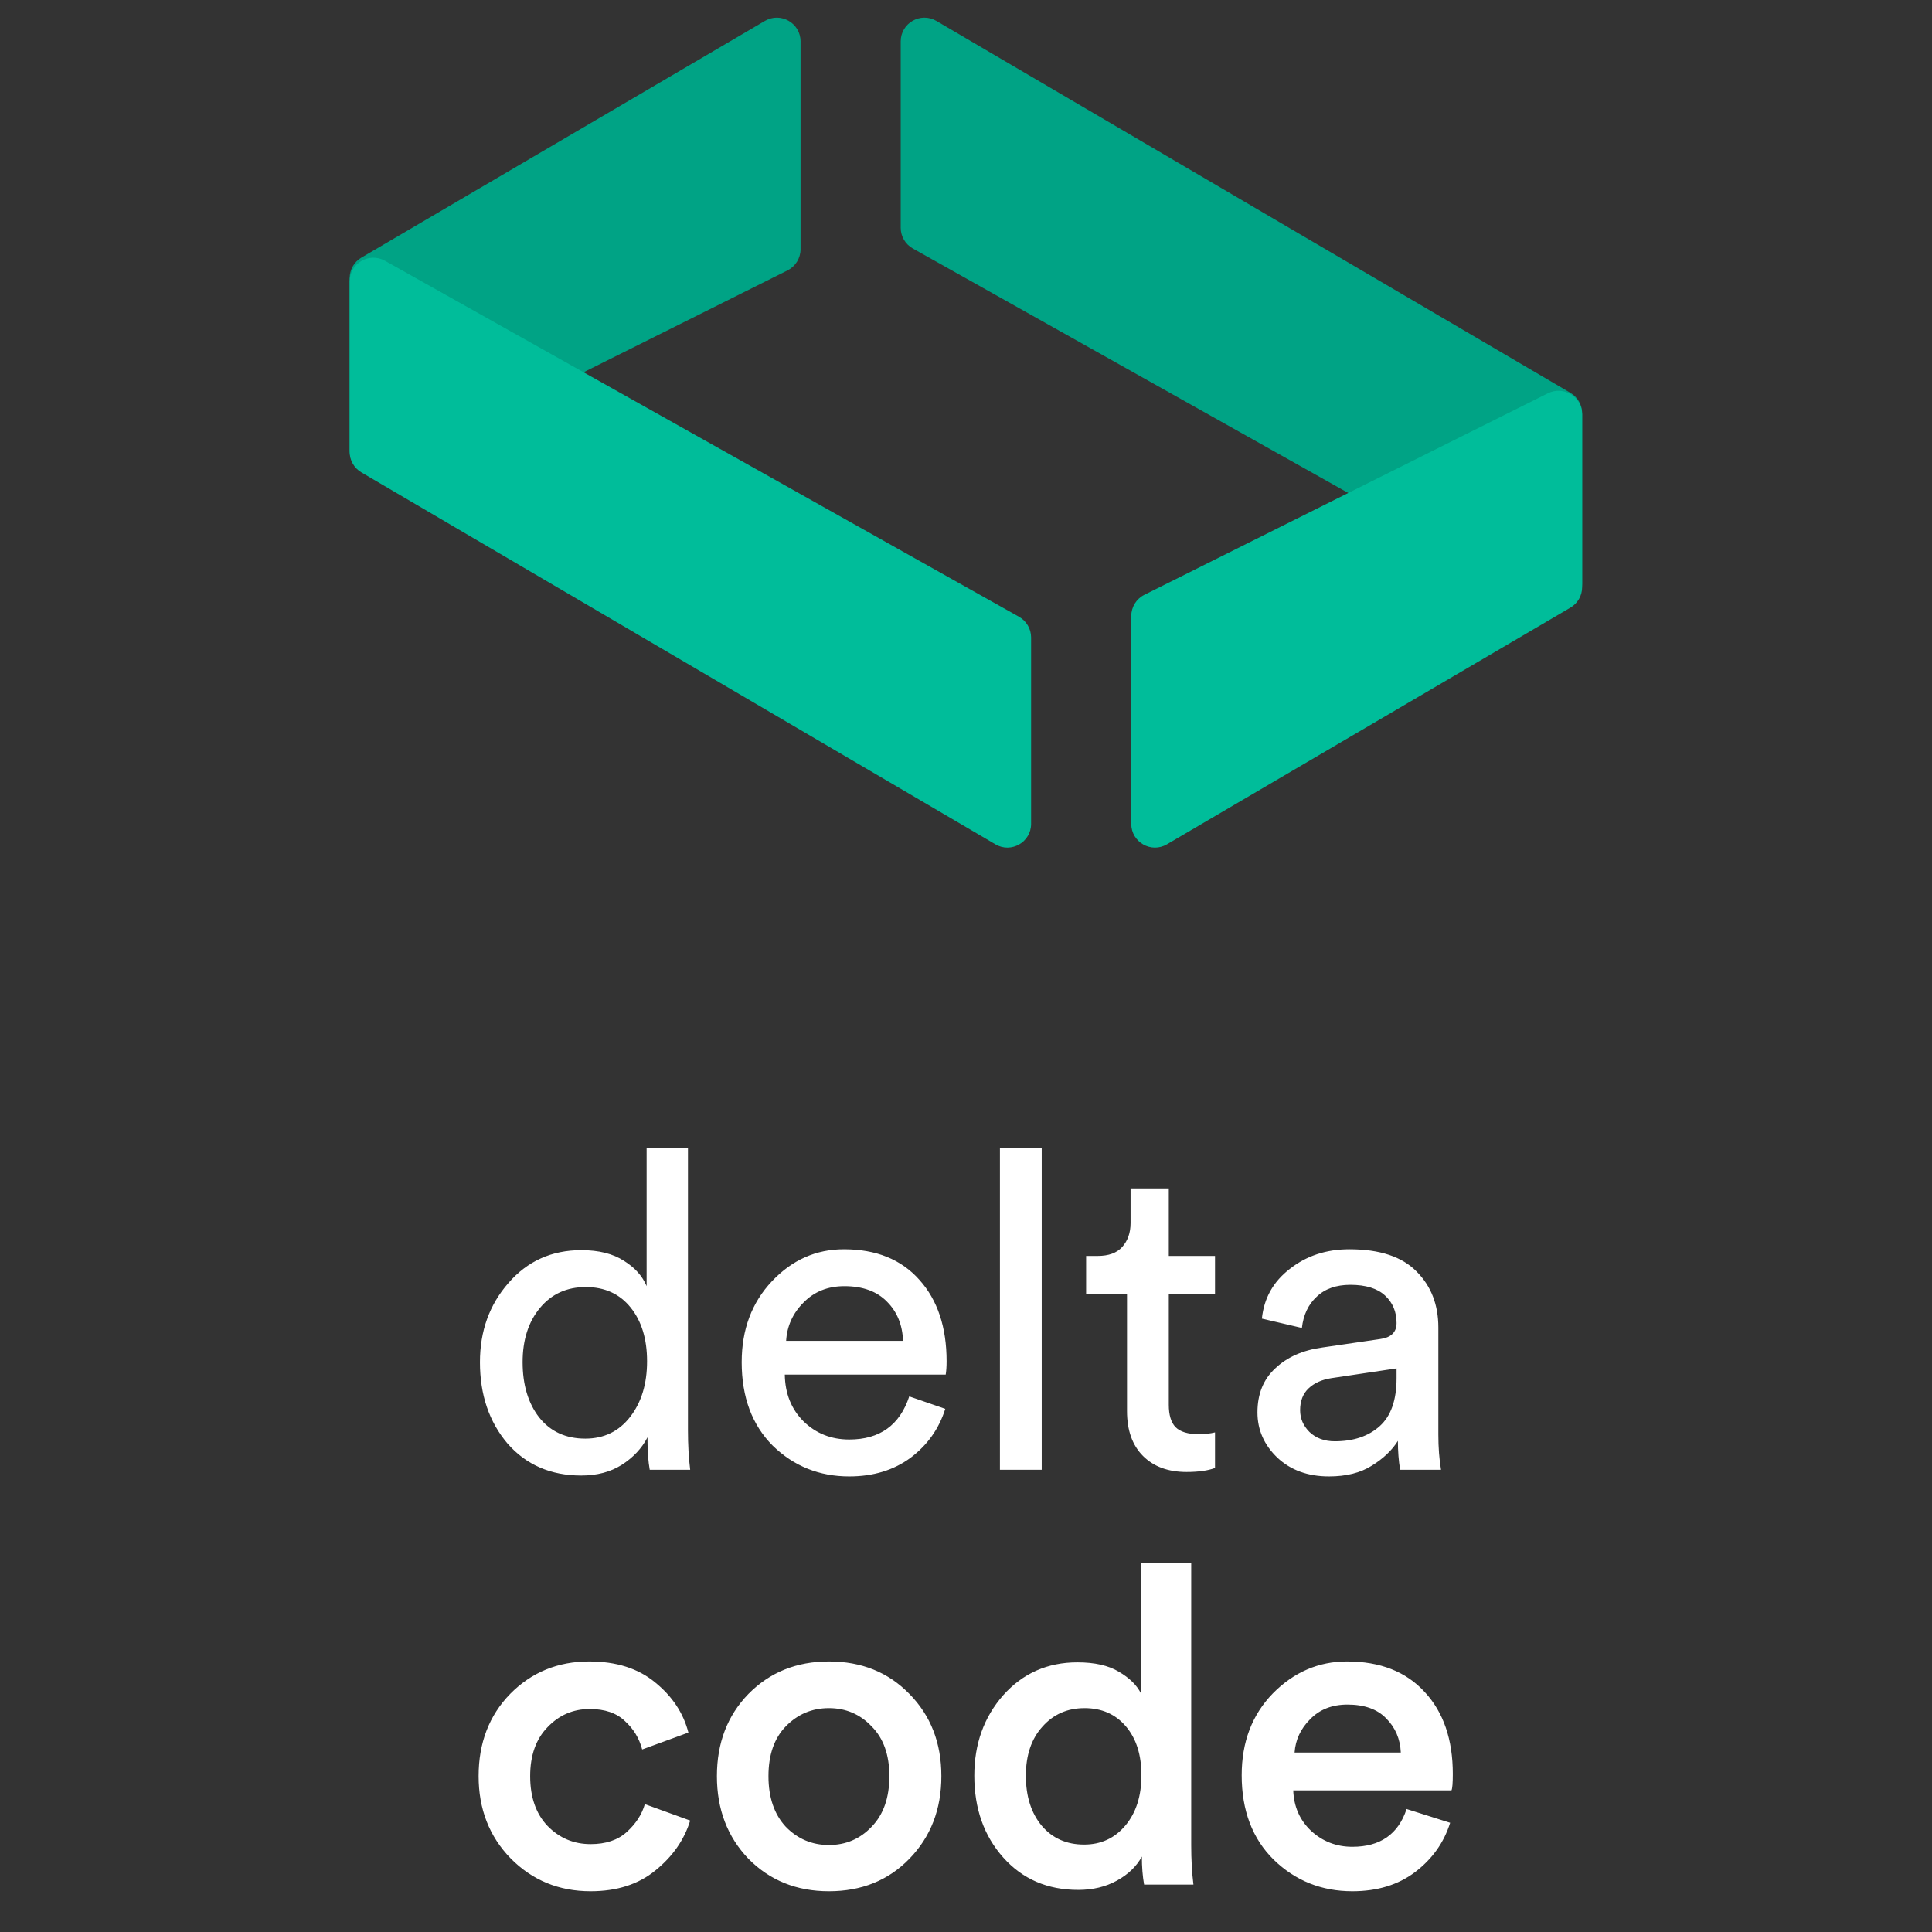 <svg width="326" height="326" viewBox="0 0 326 326" fill="none" xmlns="http://www.w3.org/2000/svg">
<rect x="0" y="0" width="326" height="326" fill="#333333" stroke="none"/>
<path d="M64.787 79.634C62.128 80.963 59 79.028 59 76.056V46.922C59 45.502 59.752 44.19 60.976 43.471L129.059 3.534C131.725 1.969 135.083 3.892 135.083 6.984V42.056C135.083 43.572 134.226 44.958 132.87 45.635L64.787 79.634Z" fill="#00A385"/>
<path d="M60.976 79.708C59.752 78.99 59 77.677 59 76.258V47.489C59 44.431 62.292 42.504 64.958 44.001L171.942 104.072C173.203 104.78 173.984 106.114 173.984 107.56V139.016C173.984 142.108 170.627 144.031 167.96 142.466L60.976 79.708Z" fill="#00BD9A"/>
<path d="M264.992 66.292C266.216 67.01 266.968 68.323 266.968 69.742V98.511C266.968 101.569 263.676 103.496 261.009 101.999L154.025 41.928C152.764 41.22 151.984 39.886 151.984 38.44V6.984C151.984 3.892 155.341 1.969 158.008 3.534L264.992 66.292Z" fill="#00A385"/>
<path d="M261.18 66.366C263.84 65.037 266.967 66.972 266.967 69.944V99.078C266.967 100.498 266.215 101.81 264.991 102.529L196.909 142.466C194.243 144.031 190.885 142.108 190.885 139.016V103.944C190.885 102.428 191.742 101.042 193.098 100.365L261.18 66.366Z" fill="#00BD9A"/>
<path d="M88.184 229.85C88.184 233.65 89.109 236.75 90.959 239.15C92.859 241.55 95.459 242.75 98.759 242.75C101.909 242.75 104.434 241.525 106.334 239.075C108.234 236.625 109.184 233.5 109.184 229.7C109.184 225.95 108.259 222.925 106.409 220.625C104.559 218.325 102.034 217.175 98.834 217.175C95.634 217.175 93.059 218.35 91.109 220.7C89.159 223.05 88.184 226.1 88.184 229.85ZM109.259 243.125V242.525C108.309 244.375 106.859 245.925 104.909 247.175C103.009 248.375 100.734 248.975 98.084 248.975C92.934 248.975 88.784 247.175 85.634 243.575C82.534 239.925 80.984 235.35 80.984 229.85C80.984 224.6 82.584 220.15 85.784 216.5C88.984 212.8 93.084 210.95 98.084 210.95C101.034 210.95 103.434 211.55 105.284 212.75C107.134 213.9 108.409 215.325 109.109 217.025V193.7H116.084V241.325C116.084 243.775 116.209 246 116.459 248H109.634C109.384 246.6 109.259 244.975 109.259 243.125ZM132.651 226.25H152.376C152.276 223.55 151.376 221.35 149.676 219.65C147.976 217.9 145.576 217.025 142.476 217.025C139.676 217.025 137.376 217.95 135.576 219.8C133.776 221.6 132.801 223.75 132.651 226.25ZM153.426 235.625L159.501 237.725C158.451 241.075 156.501 243.825 153.651 245.975C150.801 248.075 147.351 249.125 143.301 249.125C138.251 249.125 133.951 247.4 130.401 243.95C126.901 240.45 125.151 235.75 125.151 229.85C125.151 224.35 126.851 219.8 130.251 216.2C133.651 212.6 137.701 210.8 142.401 210.8C147.851 210.8 152.101 212.525 155.151 215.975C158.201 219.375 159.726 223.95 159.726 229.7C159.726 230.6 159.676 231.35 159.576 231.95H132.426C132.476 235.15 133.526 237.775 135.576 239.825C137.676 241.875 140.251 242.9 143.301 242.9C148.451 242.9 151.826 240.475 153.426 235.625ZM175.775 248H168.725V193.7H175.775V248ZM197.218 200.525V211.925H205.018V218.3H197.218V237.05C197.218 238.75 197.593 240 198.343 240.8C199.143 241.6 200.443 242 202.243 242C203.293 242 204.218 241.9 205.018 241.7V247.7C203.818 248.15 202.218 248.375 200.218 248.375C197.118 248.375 194.668 247.475 192.868 245.675C191.068 243.875 190.168 241.35 190.168 238.1V218.3H183.268V211.925H185.218C187.068 211.925 188.443 211.425 189.343 210.425C190.293 209.375 190.768 208.025 190.768 206.375V200.525H197.218ZM212.178 238.325C212.178 235.225 213.178 232.75 215.178 230.9C217.178 229 219.828 227.825 223.128 227.375L232.878 225.95C234.728 225.7 235.653 224.8 235.653 223.25C235.653 221.35 235.003 219.8 233.703 218.6C232.403 217.4 230.453 216.8 227.853 216.8C225.453 216.8 223.553 217.475 222.153 218.825C220.753 220.125 219.928 221.875 219.678 224.075L212.928 222.5C213.278 219.05 214.853 216.25 217.653 214.1C220.453 211.9 223.803 210.8 227.703 210.8C232.803 210.8 236.578 212.05 239.028 214.55C241.478 217 242.703 220.15 242.703 224V242.075C242.703 244.225 242.853 246.2 243.153 248H236.253C236.003 246.5 235.878 244.875 235.878 243.125C234.878 244.725 233.403 246.125 231.453 247.325C229.553 248.525 227.153 249.125 224.253 249.125C220.703 249.125 217.803 248.075 215.553 245.975C213.303 243.825 212.178 241.275 212.178 238.325ZM225.228 243.2C228.378 243.2 230.903 242.35 232.803 240.65C234.703 238.95 235.653 236.25 235.653 232.55V230.9L224.628 232.55C223.028 232.8 221.753 233.375 220.803 234.275C219.853 235.175 219.378 236.4 219.378 237.95C219.378 239.35 219.903 240.575 220.953 241.625C222.053 242.675 223.478 243.2 225.228 243.2ZM99.509 288.375C96.709 288.375 94.334 289.4 92.384 291.45C90.434 293.45 89.459 296.2 89.459 299.7C89.459 303.25 90.434 306.05 92.384 308.1C94.384 310.15 96.809 311.175 99.659 311.175C102.209 311.175 104.234 310.5 105.734 309.15C107.284 307.75 108.309 306.175 108.809 304.425L116.459 307.2C115.459 310.45 113.509 313.25 110.609 315.6C107.759 317.95 104.109 319.125 99.659 319.125C94.309 319.125 89.809 317.275 86.159 313.575C82.559 309.875 80.759 305.25 80.759 299.7C80.759 294.1 82.534 289.475 86.084 285.825C89.684 282.175 94.134 280.35 99.434 280.35C103.984 280.35 107.684 281.525 110.534 283.875C113.434 286.225 115.309 289.05 116.159 292.35L108.359 295.2C107.859 293.3 106.884 291.7 105.434 290.4C104.034 289.05 102.059 288.375 99.509 288.375ZM132.594 308.25C134.594 310.3 137.019 311.325 139.869 311.325C142.719 311.325 145.119 310.3 147.069 308.25C149.069 306.2 150.069 303.35 150.069 299.7C150.069 296.1 149.069 293.3 147.069 291.3C145.119 289.25 142.719 288.225 139.869 288.225C137.019 288.225 134.594 289.25 132.594 291.3C130.644 293.3 129.669 296.1 129.669 299.7C129.669 303.3 130.644 306.15 132.594 308.25ZM139.869 280.35C145.369 280.35 149.894 282.175 153.444 285.825C157.044 289.475 158.844 294.1 158.844 299.7C158.844 305.3 157.044 309.95 153.444 313.65C149.894 317.3 145.369 319.125 139.869 319.125C134.419 319.125 129.894 317.3 126.294 313.65C122.744 309.95 120.969 305.3 120.969 299.7C120.969 294.1 122.744 289.475 126.294 285.825C129.894 282.175 134.419 280.35 139.869 280.35ZM173.101 299.625C173.101 303.125 174.001 305.95 175.801 308.1C177.601 310.2 179.976 311.25 182.926 311.25C185.776 311.25 188.101 310.175 189.901 308.025C191.701 305.875 192.601 303.05 192.601 299.55C192.601 296.1 191.726 293.35 189.976 291.3C188.226 289.25 185.901 288.225 183.001 288.225C180.101 288.225 177.726 289.275 175.876 291.375C174.026 293.425 173.101 296.175 173.101 299.625ZM201.001 263.7V311.325C201.001 313.775 201.126 316 201.376 318H193.051C192.801 316.6 192.676 315.025 192.676 313.275C191.776 314.925 190.376 316.275 188.476 317.325C186.576 318.375 184.401 318.9 181.951 318.9C176.751 318.9 172.526 317.075 169.276 313.425C166.026 309.775 164.401 305.175 164.401 299.625C164.401 294.275 166.026 289.75 169.276 286.05C172.576 282.35 176.751 280.5 181.801 280.5C184.701 280.5 187.026 281.025 188.776 282.075C190.576 283.125 191.826 284.35 192.526 285.75V263.7H201.001ZM218.444 295.725H236.369C236.269 293.425 235.444 291.5 233.894 289.95C232.394 288.4 230.219 287.625 227.369 287.625C224.769 287.625 222.669 288.45 221.069 290.1C219.469 291.7 218.594 293.575 218.444 295.725ZM237.344 305.25L244.694 307.575C243.644 310.925 241.669 313.7 238.769 315.9C235.919 318.05 232.394 319.125 228.194 319.125C222.994 319.125 218.569 317.35 214.919 313.8C211.319 310.25 209.519 305.5 209.519 299.55C209.519 293.95 211.269 289.35 214.769 285.75C218.319 282.15 222.494 280.35 227.294 280.35C232.894 280.35 237.269 282.075 240.419 285.525C243.569 288.925 245.144 293.525 245.144 299.325C245.144 300.875 245.069 301.8 244.919 302.1H218.219C218.319 304.85 219.319 307.125 221.219 308.925C223.169 310.725 225.494 311.625 228.194 311.625C232.894 311.625 235.944 309.5 237.344 305.25Z" fill="white"/>
</svg>
